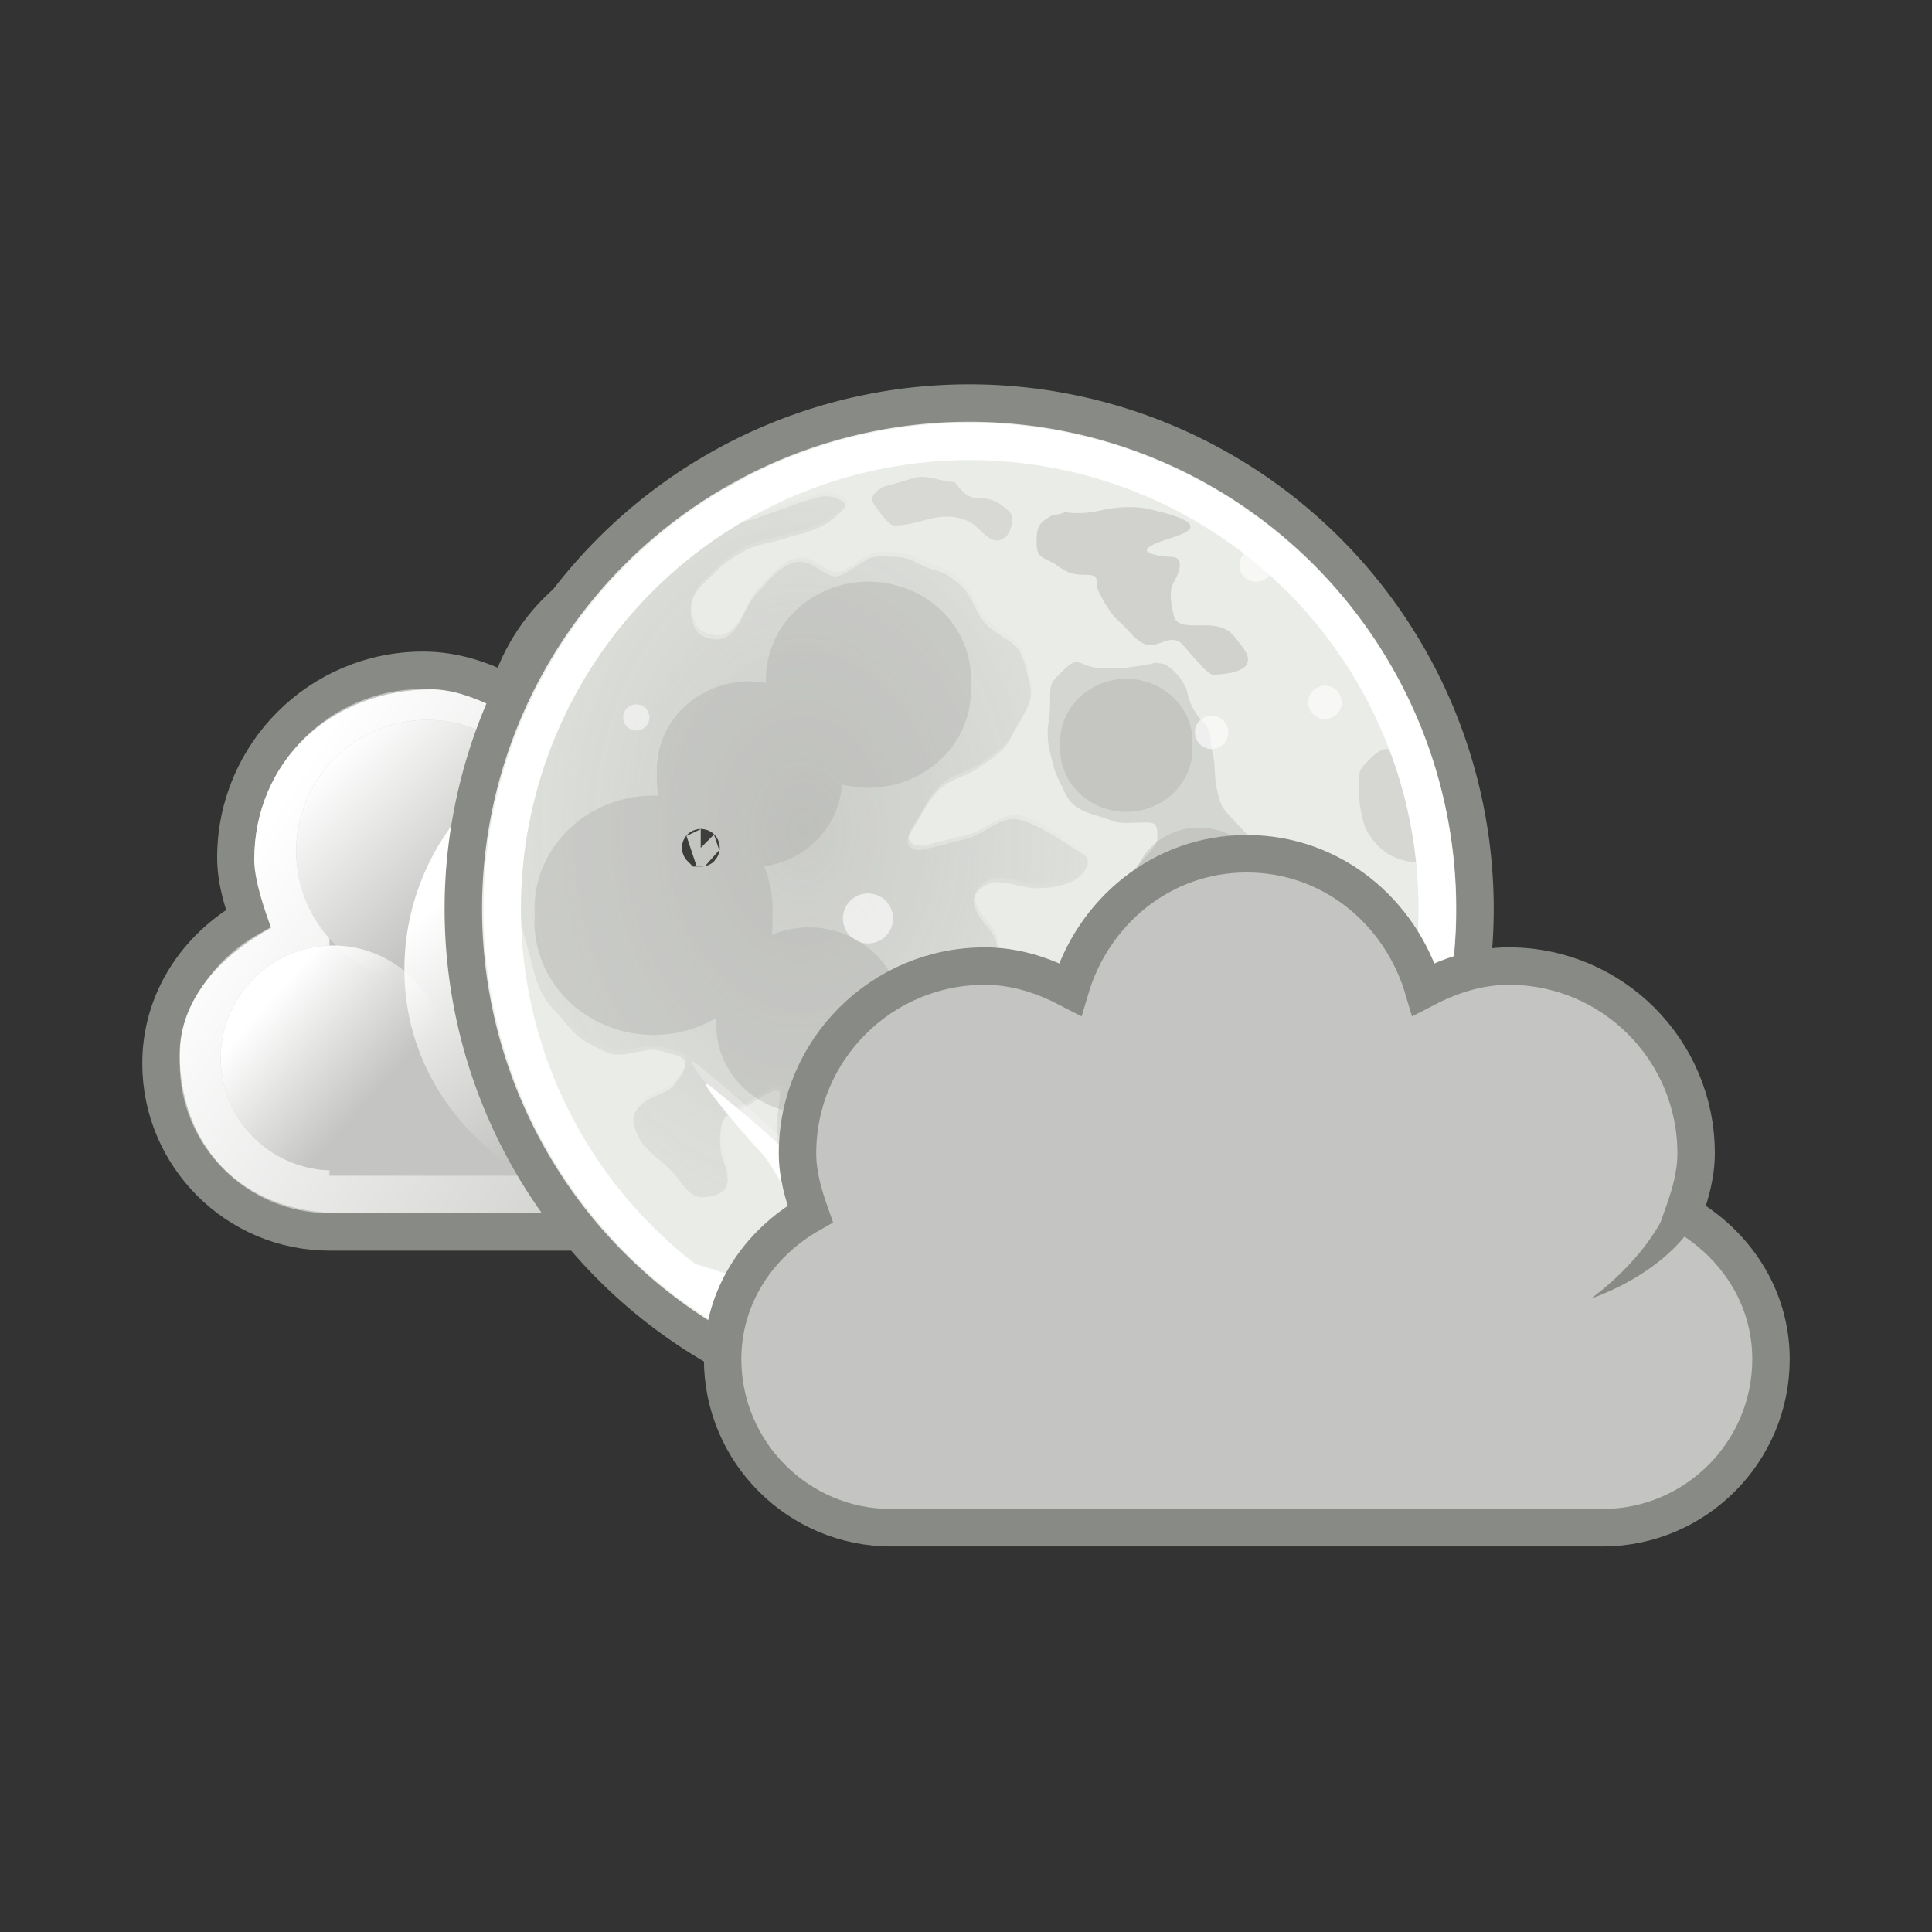 <svg:svg xmlns:dc="http://purl.org/dc/elements/1.1/" xmlns:ns1="http://sodipodi.sourceforge.net/DTD/sodipodi-0.dtd" xmlns:ns2="http://www.inkscape.org/namespaces/inkscape" xmlns:ns3="http://www.w3.org/1999/xlink" xmlns:ns5="http://creativecommons.org/ns#" xmlns:rdf="http://www.w3.org/1999/02/22-rdf-syntax-ns#" xmlns:svg="http://www.w3.org/2000/svg" height="51.6" id="svg1306" viewBox="-1.8 -0.432 51.6 51.6" width="51.6" ns1:docbase="/home/rcollier/Work/Novell/Tango/weather" ns1:docname="weather-few-clouds-night.svg" ns1:version="0.32" ns2:output_extension="org.inkscape.output.svg.inkscape" ns2:version="0.46">
  <svg:rect x="-1.8" y="-0.432" width="51.6" height="51.6" fill="#333333" stroke="none"/>
  <svg:defs id="defs1308">
    <svg:linearGradient gradientUnits="userSpaceOnUse" id="linearGradient7014" x1="284.8" x2="288.9" y1="-441.23" y2="-436.83" ns2:collect="always" ns3:href="#linearGradient6549" />
    <svg:linearGradient gradientUnits="userSpaceOnUse" id="linearGradient7012" x1="286.67" x2="289.77" y1="-439.48" y2="-436.71" ns2:collect="always" ns3:href="#linearGradient6549" />
    <svg:linearGradient gradientUnits="userSpaceOnUse" id="linearGradient7010" x1="275.94" x2="279.98" y1="-437.11" y2="-431.92" ns2:collect="always" ns3:href="#linearGradient6549" />
    <svg:linearGradient gradientUnits="userSpaceOnUse" id="linearGradient7008" x1="285.94" x2="289.39" y1="-439.94" y2="-436.44" ns2:collect="always" ns3:href="#linearGradient6549" />
    <svg:linearGradient gradientUnits="userSpaceOnUse" id="linearGradient7006" x1="286.51" x2="289.85" y1="-441.29" y2="-436.14" ns2:collect="always" ns3:href="#linearGradient6549" />
    <svg:linearGradient gradientUnits="userSpaceOnUse" id="linearGradient7004" x1="287.52" x2="289.68" y1="-439.75" y2="-436.32" ns2:collect="always" ns3:href="#linearGradient6549" />
    <svg:linearGradient gradientUnits="userSpaceOnUse" id="linearGradient7002" x1="271.02" x2="285.03" y1="-441.05" y2="-431.97" ns2:collect="always" ns3:href="#linearGradient6549" />
    <svg:radialGradient cx="97.468" cy="-405.91" gradientTransform="matrix(.021 0 0 .028 323.37 -435.1)" gradientUnits="userSpaceOnUse" id="radialGradient5477" r="358.45" ns2:collect="always">
      <svg:stop id="stop9644" offset="0" style="stop-color:#787974" />
      <svg:stop id="stop9646" offset="1" style="stop-color:#787974;stop-opacity:0" />
    </svg:radialGradient>
    <svg:linearGradient id="linearGradient6549" ns2:collect="always">
      <svg:stop id="stop6551" offset="0" style="stop-color:#ffffff" />
      <svg:stop id="stop6553" offset="1" style="stop-color:#ffffff;stop-opacity:0" />
    </svg:linearGradient>
  </svg:defs>
  <ns1:namedview bordercolor="#666666" borderopacity="1.0" id="base" pagecolor="#ffffff" showgrid="true" ns2:current-layer="layer1" ns2:cx="-143.98921" ns2:cy="48.627302" ns2:document-units="px" ns2:grid-bbox="true" ns2:pageopacity="0.0" ns2:pageshadow="2" ns2:showpageshadow="false" ns2:window-height="709" ns2:window-width="1113" ns2:window-x="229" ns2:window-y="139" ns2:zoom="1" />
  <svg:g id="layer1" ns2:groupmode="layer" ns2:label="Layer 1">
    <svg:g id="g6896" transform="translate(-264 459.97)">
      <svg:path d="m280.5-445.5c-2.27 0-4.11 1.55-4.72 3.62-0.69-0.36-1.44-0.62-2.28-0.62-2.76 0-5 2.24-5 5 0 0.58 0.16 1.11 0.34 1.62-1.37 0.78-2.34 2.19-2.34 3.88 0 2.48 2.02 4.5 4.5 4.5h19c2.48 0 4.5-2.02 4.5-4.5 0-1.69-0.97-3.1-2.34-3.88 0.18-0.51 0.34-1.04 0.34-1.62 0-2.76-2.24-5-5-5-0.84 0-1.59 0.26-2.28 0.62-0.61-2.07-2.45-3.62-4.72-3.62z" id="path6898" style="stroke:#888a85;stroke-miterlimit:2;fill:#c4c5c2" ns1:nodetypes="ccsscsssscsscc" />
      <svg:path d="m280.5-445c-2.19 0-3.72 1.34-4.4 3.84-0.66-0.34-1.54-0.83-2.35-0.83-2.72 0-4.76 1.94-4.76 4.55 0 0.54 0.27 1.33 0.45 1.82-1.33 0.73-2.44 1.89-2.44 3.37 0 2.35 1.55 4.25 4.34 4.25h18.32c2.77 0 4.34-1.9 4.34-4.25 0-1.59-1.11-2.67-2.44-3.39 0.18-0.49 0.47-1.26 0.47-1.8 0-2.61-2.12-4.57-4.78-4.57-0.81 0-1.64 0.49-2.31 0.83-0.65-2.42-2.25-3.82-4.44-3.82z" id="path6900" style="fill:url(#linearGradient7002)" ns1:nodetypes="ccsscsssscsscc" />
      <svg:g id="g6902">
        <svg:path d="m291.69-437.59a3.312 3.312 0 1 1 -6.63 0 3.312 3.312 0 1 1 6.63 0z" id="path6904" style="fill:#c4c5c2" transform="matrix(1.057 0 0 1.057 -24.198 21.863)" ns1:cx="288.37500" ns1:cy="-437.59375" ns1:rx="3.3125000" ns1:ry="3.3125000" ns1:type="arc" />
        <svg:path d="m291.69-437.59a3.312 3.312 0 1 1 -6.63 0 3.312 3.312 0 1 1 6.63 0z" id="path6906" style="fill:url(#linearGradient7004)" transform="matrix(1.057 0 0 1.057 -24.198 21.863)" ns1:cx="288.37500" ns1:cy="-437.59375" ns1:rx="3.3125000" ns1:ry="3.3125000" ns1:type="arc" />
      </svg:g>
      <svg:rect height="9" id="rect6908" style="fill:#c4c5c2" width="20" x="271" y="-438" />
      <svg:path d="m291.69-437.59a3.312 3.312 0 1 1 -6.63 0 3.312 3.312 0 1 1 6.63 0z" id="path6910" style="fill:#c4c5c2" transform="matrix(.906 0 0 .906 9.83 -35.689)" ns1:cx="288.37500" ns1:cy="-437.59375" ns1:rx="3.3125000" ns1:ry="3.3125000" ns1:type="arc" />
      <svg:g id="g6912">
        <svg:path d="m291.69-437.59a3.312 3.312 0 1 1 -6.63 0 3.312 3.312 0 1 1 6.63 0z" id="path6914" style="fill:#c4c5c2" transform="matrix(1.057 0 0 1.057 -17.198 24.863)" ns1:cx="288.37500" ns1:cy="-437.59375" ns1:rx="3.3125000" ns1:ry="3.3125000" ns1:type="arc" />
        <svg:path d="m291.69-437.59a3.312 3.312 0 1 1 -6.63 0 3.312 3.312 0 1 1 6.63 0z" id="path6916" style="fill:url(#linearGradient7006)" transform="matrix(1.057 0 0 1.057 -17.198 24.863)" ns1:cx="288.37500" ns1:cy="-437.59375" ns1:rx="3.3125000" ns1:ry="3.3125000" ns1:type="arc" />
      </svg:g>
      <svg:g id="g6918">
        <svg:path d="m291.69-437.59a3.312 3.312 0 1 1 -6.63 0 3.312 3.312 0 1 1 6.63 0z" id="path6920" style="fill:#c4c5c2" transform="matrix(1.057 0 0 1.057 -31.198 24.863)" ns1:cx="288.37500" ns1:cy="-437.59375" ns1:rx="3.3125000" ns1:ry="3.3125000" ns1:type="arc" />
        <svg:path d="m291.69-437.59a3.312 3.312 0 1 1 -6.63 0 3.312 3.312 0 1 1 6.63 0z" id="path6922" style="fill:url(#linearGradient7008)" transform="matrix(1.057 0 0 1.057 -31.198 24.863)" ns1:cx="288.37500" ns1:cy="-437.59375" ns1:rx="3.3125000" ns1:ry="3.3125000" ns1:type="arc" />
      </svg:g>
      <svg:g id="g6924" transform="translate(-1)">
        <svg:path d="m280.47-440.97c-3.58 0-6.47 2.92-6.47 6.5 0 2.37 1.35 4.34 3.25 5.47h6.47c1.9-1.13 3.25-3.13 3.25-5.5 0-3.58-2.92-6.47-6.5-6.47z" id="path6926" style="fill:#c4c5c2" />
        <svg:path d="m280.5-441c-3.59 0-6.5 2.91-6.5 6.5 0 2.38 1.34 4.37 3.25 5.5h6.5c1.91-1.13 3.25-3.12 3.25-5.5 0-3.59-2.91-6.5-6.5-6.5z" id="path6928" style="fill:url(#linearGradient7010)" />
      </svg:g>
      <svg:path d="m291.69-437.59a3.312 3.312 0 1 1 -6.63 0 3.312 3.312 0 1 1 6.63 0z" id="path6930" style="fill:url(#linearGradient7012)" transform="matrix(.906 0 0 .906 9.83 -35.689)" ns1:cx="288.37500" ns1:cy="-437.59375" ns1:rx="3.3125000" ns1:ry="3.3125000" ns1:type="arc" />
      <svg:path d="m292.96-437.33c-0.01 2.68-3.27 3.71-3.27 3.71s2.35-1.63 2.33-3.71h0.94z" id="path6932" style="fill-rule:evenodd;fill:#888a85" ns1:nodetypes="ccss" />
      <svg:g id="g6934" transform="matrix(1.143 0 0 1.143 -28.571 67)">
        <svg:path d="m291.69-437.59a3.312 3.312 0 1 1 -6.63 0 3.312 3.312 0 1 1 6.63 0z" id="path6936" style="fill:#c4c5c2" transform="matrix(1.057 0 0 1.057 -31.198 24.863)" ns1:cx="288.37500" ns1:cy="-437.59375" ns1:rx="3.3125000" ns1:ry="3.3125000" ns1:type="arc" />
        <svg:path d="m291.69-437.59a3.312 3.312 0 1 1 -6.63 0 3.312 3.312 0 1 1 6.63 0z" id="path6938" style="fill:url(#linearGradient7014)" transform="matrix(1.057 0 0 1.057 -31.198 24.863)" ns1:cx="288.37500" ns1:cy="-437.59375" ns1:rx="3.3125000" ns1:ry="3.3125000" ns1:type="arc" />
      </svg:g>
    </svg:g>
    <svg:g id="g5441" transform="matrix(.999 0 0 .999 -342.54 469.41)">
      <svg:path d="m-46.5 0.25a9.75 9.75 0 1 1 -19.5 0 9.75 9.75 0 1 1 19.5 0z" id="path5439" style="fill:#eaece8" transform="matrix(1.387 0 0 1.387 444.99 -446.47)" ns1:cx="-56.250000" ns1:cy="0.24999997" ns1:rx="9.7500000" ns1:ry="9.7500000" ns1:type="arc" />
      <svg:g id="g5405" transform="translate(37.125 -1.625)">
        <svg:path d="m323.85-456.08c0.04 0.18-0.13 0.4-0.28 0.6-0.2 0.27-0.31 0.45-0.08 0.68 0.14 0.14 0.58 0.01 0.72-0.04 0.32-0.13 0.67-0.23 0.99-0.36 0.25-0.1 0.43-0.14 0.68-0.2 0.29-0.07 0.57 0.06 0.68 0.2 0.07 0.09-0.46 0.49-0.52 0.52-0.24 0.12-0.47 0.22-0.72 0.28-0.3 0.07-0.57 0.18-0.88 0.24-0.3 0.06-0.52 0.15-0.79 0.32-0.34 0.2-0.63 0.5-0.92 0.79-0.27 0.28-0.37 0.57-0.28 0.92 0.08 0.34 0.21 0.46 0.52 0.52 0.34 0.07 0.51-0.09 0.68-0.32 0.21-0.29 0.3-0.66 0.56-0.92 0.21-0.21 0.36-0.42 0.59-0.59 0.24-0.18 0.42-0.28 0.72-0.2 0.25 0.06 0.45 0.3 0.72 0.36 0.23 0.04 0.56-0.27 0.76-0.36 0.04-0.03 0.08-0.06 0.12-0.08 0.21-0.14 0.55-0.08 0.8-0.08 0.27 0 0.49 0.12 0.71 0.24 0.27 0.13 0.51 0.12 0.76 0.32 0.28 0.2 0.42 0.35 0.56 0.63 0.13 0.27 0.19 0.43 0.4 0.64 0.22 0.22 0.56 0.36 0.8 0.6 0.14 0.14 0.23 0.53 0.28 0.72 0.07 0.29 0.14 0.6 0 0.88-0.15 0.3-0.33 0.58-0.48 0.87s-0.55 0.54-0.8 0.72c-0.34 0.26-0.75 0.28-1.08 0.6-0.37 0.38-0.41 0.6-0.75 1.12-0.26 0.38 0.04 0.56 0.35 0.48 0.33-0.08 0.64-0.16 0.96-0.24 0.06-0.02 0.11-0.03 0.16-0.04 0.4-0.1 0.72-0.42 1.12-0.52 0.5-0.12 1.54 0.65 1.99 0.92 0.36 0.21-0.06 0.63-0.24 0.72-0.31 0.15-0.63 0.2-0.99 0.2-0.24 0-0.5-0.08-0.72-0.12-0.31-0.07-0.52-0.07-0.76 0.12-0.27 0.2-0.24 0.45-0.08 0.71s0.41 0.45 0.48 0.72c0.09 0.35-0.19 0.53-0.44 0.68s-0.67-0.04-0.96-0.04c-0.36 0-0.71 0.18-0.99 0.4-0.13 0.1-0.25 0.61-0.28 0.76-0.02 0.05-0.03 0.1-0.04 0.16-0.1 0.39 0.02 0.58 0.16 0.91 0.09 0.24 0.32 0.46 0.43 0.68 0.14 0.28 0.23 0.46 0.08 0.76-0.12 0.26-0.17 0.46-0.23 0.72-0.05 0.18 0.2 0.66 0.27 0.84 0.15 0.36 0.01 0.43-0.23 0.68-0.23 0.22-0.56 0.27-0.8 0.39-0.23 0.12-0.68-0.02-0.92-0.07-0.27-0.07-0.52 0.05-0.72 0.15-0.32 0.17-0.32 0.32-0.56 0-0.25-0.33-0.46-0.68-0.56-1.07-0.01-0.06-0.02-0.11-0.04-0.16-0.06-0.27-0.04-0.6-0.04-0.88 0-0.29 0.08-0.54 0.08-0.84 0-0.31-0.75 0.28-0.95 0.36-0.1 0.04-0.19 0.08-0.28 0.12-0.4 0.17-0.36 0.54-0.36 0.88s0.2 0.6 0.2 0.96c0 0.34-0.41 0.44-0.68 0.44-0.39 0-0.57-0.46-0.84-0.72-0.25-0.26-0.69-0.54-0.84-0.84-0.21-0.43-0.28-0.67 0.16-1 0.26-0.19 0.61-0.22 0.8-0.48 0.2-0.26 0.48-0.64 0-0.76-0.33-0.08-0.46-0.19-0.84-0.12-0.06 0.02-0.13 0.03-0.2 0.04-0.66 0.14-0.65 0.08-1.27-0.23-0.45-0.23-0.6-0.57-0.92-0.88-0.3-0.3-0.46-0.69-0.56-1.08-0.09-0.35-0.19-0.7-0.28-1.04-0.07-0.28-0.08-0.62-0.08-0.92 0-0.29-0.08-0.61-0.08-0.91v-1c0-0.34 0.04-0.63 0.04-0.96 0-0.28 0.05-0.61 0.12-0.88 0.01-0.02 0-0.05 0-0.08 0-0.34 0.2-0.69 0.32-0.99 0.11-0.27 0.27-0.55 0.4-0.8 0.13-0.26 0.26-0.48 0.44-0.72 0.19-0.26 0.39-0.52 0.6-0.76 0.34-0.42 0.7-0.81 1.11-1.16 0.24-0.2 0.36-0.54 0.64-0.75 0.35-0.27 0.65-0.54 1-0.8 0.26-0.2 0.5-0.43 0.68-0.72 0.14-0.24 0.22-0.46 0.44-0.68 0.05-0.05 0.23-0.13 0.28-0.16z" id="path5342" style="opacity:.106;fill-rule:evenodd;fill:#787974" />
        <svg:path d="m334.86-450.97c-0.39 0.09-1.15 0.22-1.68 0.12-0.4-0.08-0.41-0.3-0.79 0.08-0.03 0.03-0.06 0.05-0.08 0.08-0.25 0.24-0.28 0.28-0.28 0.64 0 0.23 0 0.46-0.04 0.68-0.05 0.23-0.02 0.59 0.04 0.79 0.07 0.32 0.12 0.54 0.28 0.84 0.12 0.24 0.17 0.43 0.39 0.6 0.29 0.22 0.69 0.27 1 0.4 0.22 0.09 0.59 0.04 0.84 0.04 0.31 0 0.36 0.03 0.36 0.4 0 0.31-0.59 0.75-0.76 1.04-0.19 0.31-0.12 0.56 0 0.91 0.09 0.27 0.15 0.53 0.2 0.8 0.06 0.29 0.13 0.49 0.36 0.72 0.24 0.24 0.69-0.03 0.92 0.28 0.11 0.15 0.12 0.41 0.12 0.6 0 0.32 0.1 0.47 0.4 0.32 0.27-0.14 0.47-0.13 0.67-0.4 0.2-0.26 0.3-0.59 0.44-0.88 0.13-0.26 0.35-0.28 0.64-0.28 0.27 0 0.48 0.07 0.76 0 0.41-0.1 0.47-0.23 0.76-0.52 0.37-0.36 0.32-0.62 0.4-1.08 0.03-0.2-0.04-0.45-0.08-0.63-0.02-0.06-0.03-0.11-0.04-0.16-0.06-0.23-0.55-0.24-0.72-0.24-0.39 0-0.96-0.19-1.32-0.28-0.18-0.05-0.69-0.65-0.84-0.8-0.21-0.21-0.25-0.37-0.31-0.64-0.09-0.33-0.04-0.67-0.12-1-0.1-0.37 0.01-0.58-0.28-0.87-0.21-0.21-0.35-0.5-0.4-0.76-0.05-0.25-0.29-0.54-0.48-0.68-0.14-0.11-0.16-0.08-0.36-0.12z" id="path5345" style="opacity:.189;fill-rule:evenodd;fill:#787974" />
        <svg:path d="m341-448.66c-0.2 0.01-0.41 0.26-0.59 0.44s-0.12 0.48-0.12 0.72c0 0.26 0.05 0.54 0.12 0.8 0.05 0.22 0.25 0.49 0.4 0.64 0.22 0.22 0.5 0.35 0.79 0.4 0.39 0.06 0.61 0.11 0.76-0.28 0.11-0.27 0.16-0.46 0.16-0.76 0-0.28-0.01-0.49-0.08-0.76-0.08-0.32-0.19-0.49-0.48-0.64-0.2-0.1-0.42-0.34-0.6-0.48-0.1-0.07-0.23-0.08-0.36-0.08z" id="path5347" style="opacity:.183;fill-rule:evenodd;fill:#787974" />
        <svg:path d="m328.36-436.21c0.21-0.14 0.84-0.79 1.27-1.11 0.09-0.07 0.16-0.14 0.24-0.2 0.43-0.36 0.81-0.93 1.12-1.4 0.49-0.74 0.71-1.41 0.88-2.23 0.21-1.05 0.26-0.35 0.04 0.32-0.04 0.1-0.06 0.21-0.08 0.31-0.11 0.44-0.16 0.9-0.32 1.32-0.23 0.57-0.65 1.05-0.8 1.64-0.08 0.31-0.19 0.69-0.12 0.95 0.08 0.32 0.53-0.37 0.84-0.47 0.41-0.14 0.52-0.23 0.52 0.24 0 0.28-0.15 0.67-0.2 0.95-0.1 0.49 1.29 0.08 1.59 0 1.01-0.25 1.7-0.59 2.52-1.27 0.9-0.75 1.64-1.57 2.47-2.4 0.67-0.66 0.98-1.08 0.56 0.04-0.04 0.11-0.08 0.21-0.12 0.32s-0.08 0.21-0.12 0.32c-0.22 0.59-0.62 1.24-1.16 1.6-0.83 0.55-1.37 1.58-2.27 2.03-0.37 0.18-0.75 0.26-1.12 0.44-0.37 0.19 0.72 0.32 0.92 0.36 2 0.44-1.62 0.64-2.08 0.64-0.74 0-1.12-0.16-1.71 0.2-0.2 0.12 0.94 0.59 1 0.6 0.46 0.09 0.88 0.4 1.39 0.4 0.85 0-1.77 0.26-2.51 0.08-0.62-0.16-1.21-0.29-1.84-0.44-0.31-0.08-0.63-0.03-0.91 0.04-0.06 0.01 0.04 0.82 0.04 0.91 0 0.59-0.16 1.06-0.44 0.2-0.16-0.46-0.44-0.94-0.44-1.43 0-0.31-0.41 0.47-0.6 0.72-0.26 0.35-0.78 0.85-0.88 0.87-0.01 0.01 0.26-0.55 0.36-0.95 0.08-0.31 0.57-1.12 0.24-1.2-0.31-0.08-0.73-0.02-1.04-0.08-0.46-0.09-0.96-0.18-1.39-0.4-0.85-0.42-2.17-0.81-3.08-1.04-0.08-0.02-1.45-1.49-0.16-0.2 0.86 0.86 2.19 1.44 3.39 1.44 0.39 0 0.96-0.15 1.32-0.24 0.22-0.05 0.52-0.38 0.76-0.48 0.26-0.1-0.42-0.38-0.6-0.6-0.07-0.08-0.13-0.16-0.2-0.24-0.71-0.86-0.96-2.04-1.79-2.87-0.14-0.13-2.08-2.4-1.16-1.64 0.95 0.8 1.83 1.5 2.63 2.44 0.41 0.48 0.77 1.1 1.16 1.59 0.39 0.5 0.31-0.1 0.2-0.44-0.24-0.72-0.12-1.72-0.12-2.47 0-1 0.52 1.03 0.56 1.2 0.12 0.49 0.38 1.14 0.76 0.64 0.39-0.52 0.44-0.62 0.44 0.04v0.16c0 0.24-0.02 0.53 0.04 0.79z" id="path5349" style="opacity:.472;fill-rule:evenodd;fill:#f3f4f2" />
        <svg:path d="m340.05-444.98c0.08 0.08 0.16 0.37 0.16 0.63 0 0.11-0.66 0.62-0.76 0.72-0.19 0.19-0.23 0.52-0.28 0.76-0.06 0.31-0.14 0.53-0.08 0.84 0.05 0.26 0.16 0.52 0.28 0.76 0.14 0.28 0.35 0.43 0.6 0.67 0.27 0.28 0.61 0.28 0.95 0.36 0.44 0.11-0.25 0.53-0.35 0.6-0.27 0.2-0.53 0.26-0.68 0.56-0.18 0.35 0.18 0.47 0.4 0.56 0.24 0.1 0.6-0.33 0.71-0.48 0.16-0.2 0.4-0.43 0.4-0.68 0-0.24 0.12-0.51 0.12-0.8 0-0.27 0.06-0.56 0.12-0.79 0.09-0.36 0.22-0.5 0.44-0.72 0.18-0.18 0.18-0.62 0.12-0.84-0.06-0.25-0.22-0.48-0.28-0.72s-0.36-0.39-0.56-0.44c-0.23-0.06-0.56-0.48-0.71-0.64-0.21-0.2-0.3-0.35-0.6-0.35z" id="path5351" style="opacity:.117;fill-rule:evenodd;fill:#787974" />
        <svg:path d="m322.69-446.02c-0.01-0.01 0.03 0 0 0z" id="path5353" style="stroke:#000000;stroke-width:1.001px;fill:none" />
        <svg:path d="m327.6-455.68c0.17-0.04 0.57-0.17 0.84-0.24 0.34-0.08 0.69 0.12 1.03 0.12 0.04 0 0.26 0.44 0.64 0.44h0.16c0.24 0 0.51 0.19 0.68 0.36 0.16 0.16 0.01 0.54-0.08 0.64-0.25 0.25-0.48 0.07-0.68-0.12-0.21-0.21-0.32-0.29-0.6-0.36-0.27-0.07-0.57-0.03-0.84 0.04-0.32 0.08-0.54 0.16-0.91 0.16-0.13 0-0.52-0.55-0.56-0.64-0.08-0.16 0.22-0.37 0.32-0.4z" id="path5355" style="opacity:.2;fill-rule:evenodd;fill:#938f8b" />
        <svg:path d="m332.43-455c0.19 0.05 0.64 0.04 0.95-0.04 0.35-0.09 0.91-0.13 1.28-0.04 0.22 0.06 1.59 0.32 0.96 0.64-0.31 0.15-0.64 0.19-0.92 0.36-0.33 0.2 0.4 0.28 0.56 0.28 0.42 0 0.18 0.51 0.08 0.67-0.16 0.27-0.05 0.67 0 0.92 0.06 0.29 0.55 0.24 0.8 0.24 0.34 0 0.63 0.05 0.83 0.32 0.19 0.24 0.44 0.49 0.32 0.72-0.12 0.24-0.72 0.28-0.91 0.28-0.16 0-0.75-0.76-0.84-0.84-0.23-0.2-0.5-0.01-0.72 0.04-0.39 0.1-0.68-0.4-0.92-0.6-0.26-0.22-0.42-0.53-0.56-0.8-0.17-0.33 0.11-0.47-0.4-0.47-0.31 0-0.48-0.07-0.71-0.24-0.32-0.24-0.56-0.15-0.56-0.6 0-0.4 0.02-0.52 0.36-0.72 0.1-0.07 0.25-0.03 0.4-0.12z" id="path5357" style="opacity:.289;fill-rule:evenodd;fill:#938f8b" />
        <svg:path d="m323.88-456.19c0.05 0.18-0.13 0.39-0.28 0.6-0.2 0.27-0.31 0.45-0.08 0.68 0.14 0.14 0.58 0.01 0.72-0.04 0.32-0.13 0.67-0.23 0.99-0.36 0.25-0.1 0.43-0.14 0.68-0.2 0.29-0.07 0.57 0.06 0.68 0.2 0.07 0.09-0.46 0.49-0.52 0.52-0.24 0.12-0.47 0.21-0.72 0.28-0.3 0.07-0.57 0.17-0.87 0.24-0.31 0.06-0.53 0.15-0.8 0.31-0.34 0.21-0.63 0.51-0.92 0.8-0.27 0.28-0.37 0.57-0.28 0.92 0.08 0.34 0.21 0.46 0.52 0.52 0.34 0.07 0.51-0.1 0.68-0.32 0.22-0.29 0.3-0.66 0.56-0.92 0.21-0.21 0.36-0.42 0.59-0.6 0.24-0.18 0.43-0.27 0.72-0.2 0.25 0.07 0.45 0.31 0.72 0.36 0.23 0.05 0.56-0.26 0.76-0.36 0.04-0.02 0.08-0.05 0.12-0.08 0.21-0.13 0.55-0.08 0.8-0.08 0.27 0 0.49 0.13 0.72 0.24 0.26 0.14 0.5 0.13 0.75 0.32 0.28 0.21 0.42 0.36 0.56 0.64 0.13 0.27 0.19 0.43 0.4 0.64 0.22 0.22 0.56 0.36 0.8 0.6 0.14 0.14 0.23 0.53 0.28 0.72 0.07 0.29 0.14 0.6 0 0.87-0.15 0.31-0.33 0.59-0.48 0.88s-0.55 0.53-0.8 0.72c-0.34 0.26-0.75 0.27-1.08 0.6-0.37 0.37-0.41 0.6-0.75 1.12-0.26 0.38 0.04 0.55 0.36 0.48 0.32-0.09 0.63-0.16 0.95-0.24 0.06-0.02 0.11-0.03 0.16-0.04 0.4-0.1 0.72-0.42 1.12-0.52 0.5-0.13 1.54 0.64 1.99 0.92 0.36 0.21-0.06 0.63-0.23 0.71-0.32 0.16-0.64 0.2-1 0.2-0.24 0-0.49-0.07-0.72-0.12-0.31-0.06-0.52-0.06-0.76 0.12-0.27 0.2-0.23 0.46-0.08 0.72 0.16 0.26 0.41 0.45 0.48 0.72 0.09 0.35-0.19 0.53-0.44 0.68s-0.67-0.04-0.96-0.04c-0.36 0-0.71 0.18-0.99 0.4-0.13 0.09-0.25 0.61-0.28 0.76-0.02 0.05-0.03 0.1-0.04 0.16-0.1 0.38 0.02 0.58 0.16 0.91 0.09 0.24 0.32 0.46 0.44 0.68 0.13 0.28 0.22 0.46 0.08 0.76-0.13 0.25-0.18 0.46-0.24 0.72-0.05 0.18 0.2 0.66 0.28 0.84 0.14 0.36 0.01 0.42-0.24 0.67-0.22 0.22-0.56 0.28-0.8 0.4-0.23 0.12-0.68-0.02-0.92-0.08-0.27-0.06-0.52 0.06-0.72 0.16-0.32 0.16-0.32 0.32-0.56 0-0.25-0.33-0.46-0.68-0.56-1.07-0.01-0.06-0.02-0.11-0.04-0.16-0.06-0.27-0.04-0.6-0.04-0.88 0-0.29 0.08-0.55 0.08-0.84 0-0.32-0.75 0.28-0.95 0.36-0.1 0.04-0.19 0.08-0.28 0.12-0.4 0.17-0.36 0.53-0.36 0.88 0 0.34 0.2 0.6 0.2 0.95s-0.41 0.44-0.68 0.44c-0.39 0-0.57-0.45-0.84-0.71-0.25-0.26-0.69-0.54-0.84-0.84-0.21-0.43-0.28-0.67 0.16-1 0.26-0.19 0.61-0.23 0.8-0.48 0.2-0.26 0.48-0.64 0-0.76-0.33-0.08-0.45-0.19-0.84-0.12-0.06 0.02-0.13 0.03-0.2 0.04-0.66 0.13-0.65 0.07-1.27-0.24-0.45-0.22-0.6-0.56-0.92-0.87-0.3-0.3-0.46-0.7-0.56-1.08-0.09-0.36-0.19-0.7-0.28-1.04-0.07-0.28-0.08-0.63-0.08-0.92s-0.08-0.61-0.08-0.92v-0.99c0-0.34 0.04-0.64 0.04-0.96 0-0.28 0.06-0.62 0.12-0.88 0.01-0.02 0-0.05 0-0.08 0-0.34 0.2-0.69 0.32-1 0.11-0.26 0.27-0.54 0.4-0.79 0.13-0.26 0.26-0.48 0.44-0.72 0.19-0.26 0.4-0.52 0.6-0.76 0.34-0.42 0.71-0.81 1.11-1.16 0.24-0.2 0.36-0.54 0.64-0.76 0.35-0.26 0.65-0.53 1-0.79 0.26-0.2 0.5-0.43 0.68-0.72 0.14-0.24 0.22-0.47 0.44-0.68 0.05-0.05 0.23-0.14 0.28-0.16z" id="path5359" style="opacity:.178;fill-rule:evenodd;fill:url(#radialGradient5477)" />
        <svg:path d="m-824.73 649.37a31.865 31.865 0 1 1 -63.73 0 31.865 31.865 0 1 1 63.73 0z" id="path5361" style="opacity:.617;fill:#ffffff" transform="matrix(.021 0 0 .021 345.15 -457.77)" ns1:cx="-856.59576" ns1:cy="649.36853" ns1:rx="31.864613" ns1:ry="31.864613" ns1:type="arc" />
        <svg:path d="m-824.73 649.37a31.865 31.865 0 1 1 -63.73 0 31.865 31.865 0 1 1 63.73 0z" id="path5363" style="opacity:.544;fill:#ffffff" transform="matrix(.011 0 0 .011 330.39 -456.65)" ns1:cx="-856.59576" ns1:cy="649.36853" ns1:rx="31.864613" ns1:ry="31.864613" ns1:type="arc" />
        <svg:path d="m-824.73 649.37a31.865 31.865 0 1 1 -63.73 0 31.865 31.865 0 1 1 63.73 0z" id="path5365" style="opacity:.544;fill:#c2c3be" transform="matrix(.021 0 0 .021 354.93 -458.53)" ns1:cx="-856.59576" ns1:cy="649.36853" ns1:rx="31.864613" ns1:ry="31.864613" ns1:type="arc" />
        <svg:path d="m-824.73 649.37a31.865 31.865 0 1 1 -63.73 0 31.865 31.865 0 1 1 63.73 0z" id="path5367" style="opacity:.567;fill:#c2c3be" transform="matrix(.021 0 0 .021 349.82 -448.31)" ns1:cx="-856.59576" ns1:cy="649.36853" ns1:rx="31.864613" ns1:ry="31.864613" ns1:type="arc" />
        <svg:path d="m-824.73 649.37a31.865 31.865 0 1 1 -63.73 0 31.865 31.865 0 1 1 63.73 0z" id="path5369" style="opacity:.617;fill:#ffffff" transform="matrix(.014 0 0 .014 347.86 -453.49)" ns1:cx="-856.59576" ns1:cy="649.36853" ns1:rx="31.864613" ns1:ry="31.864613" ns1:type="arc" />
        <svg:path d="m-824.73 649.37a31.865 31.865 0 1 1 -63.73 0 31.865 31.865 0 1 1 63.73 0z" id="path5371" style="opacity:.617;fill:#ffffff" transform="matrix(.011 0 0 .011 337.49 -441.33)" ns1:cx="-856.59576" ns1:cy="649.36853" ns1:rx="31.864613" ns1:ry="31.864613" ns1:type="arc" />
        <svg:path d="m-824.73 649.37a31.865 31.865 0 1 1 -63.73 0 31.865 31.865 0 1 1 63.73 0z" id="path5373" style="opacity:.617;fill:#ffffff" transform="matrix(.014 0 0 .014 346.18 -447.59)" ns1:cx="-856.59576" ns1:cy="649.36853" ns1:rx="31.864613" ns1:ry="31.864613" ns1:type="arc" />
        <svg:path d="m-824.73 649.37a31.865 31.865 0 1 1 -63.73 0 31.865 31.865 0 1 1 63.73 0z" id="path5375" style="opacity:.617;fill:#ffffff" transform="matrix(.014 0 0 .014 351.37 -459)" ns1:cx="-856.59576" ns1:cy="649.36853" ns1:rx="31.864613" ns1:ry="31.864613" ns1:type="arc" />
        <svg:path d="m-824.73 649.37a31.865 31.865 0 1 1 -63.73 0 31.865 31.865 0 1 1 63.73 0z" id="path5377" style="opacity:.617;fill:#ffffff" transform="matrix(.014 0 0 .014 348.34 -458.2)" ns1:cx="-856.59576" ns1:cy="649.36853" ns1:rx="31.864613" ns1:ry="31.864613" ns1:type="arc" />
        <svg:path d="m-824.73 649.37a31.865 31.865 0 1 1 -63.73 0 31.865 31.865 0 1 1 63.73 0z" id="path5379" style="opacity:.617;fill:#ffffff" transform="matrix(.014 0 0 .014 349.53 -462.67)" ns1:cx="-856.59576" ns1:cy="649.36853" ns1:rx="31.864613" ns1:ry="31.864613" ns1:type="arc" />
        <svg:path d="m-824.73 649.37a31.865 31.865 0 1 1 -63.73 0 31.865 31.865 0 1 1 63.73 0z" id="path5381" style="opacity:.617;fill:#ffffff" transform="matrix(.014 0 0 .014 340.67 -449.42)" ns1:cx="-856.59576" ns1:cy="649.36853" ns1:rx="31.864613" ns1:ry="31.864613" ns1:type="arc" />
        <svg:path d="m328.31-435.94c0.2-0.14 0.79-0.73 1.19-1.03 0.07-0.05 0.15-0.12 0.22-0.18 0.4-0.33 0.75-0.85 1.03-1.28 0.46-0.68 0.67-1.29 0.82-2.04 0.19-0.96 0.24-0.32 0.04 0.29-0.04 0.1-0.05 0.19-0.08 0.29-0.1 0.4-0.14 0.83-0.29 1.21-0.21 0.51-0.61 0.96-0.74 1.5-0.08 0.28-0.18 0.63-0.12 0.87 0.08 0.29 0.5-0.34 0.78-0.44 0.39-0.12 0.48-0.21 0.48 0.22 0 0.26-0.13 0.62-0.18 0.88-0.09 0.45 1.19 0.07 1.48 0 0.93-0.23 1.57-0.55 2.33-1.17 0.83-0.68 1.52-1.43 2.29-2.19 0.62-0.61 0.91-0.99 0.52 0.04-0.04 0.09-0.08 0.19-0.11 0.29-0.04 0.09-0.08 0.19-0.11 0.29-0.21 0.54-0.58 1.14-1.08 1.46-0.77 0.51-1.27 1.45-2.1 1.86-0.34 0.17-0.7 0.24-1.04 0.41-0.34 0.16 0.67 0.28 0.85 0.32 1.86 0.41-1.5 0.59-1.92 0.59-0.7 0-1.04-0.14-1.59 0.18-0.19 0.11 0.87 0.54 0.92 0.55 0.43 0.08 0.82 0.36 1.3 0.36 0.78 0-1.65 0.25-2.33 0.08-0.58-0.14-1.13-0.26-1.71-0.4-0.29-0.08-0.59-0.03-0.85 0.03-0.05 0.01 0.04 0.76 0.04 0.84 0 0.54-0.14 0.97-0.41 0.18-0.14-0.42-0.4-0.86-0.4-1.31 0-0.29-0.38 0.43-0.56 0.66-0.24 0.32-0.72 0.78-0.81 0.8-0.01 0 0.24-0.51 0.33-0.88 0.07-0.27 0.53-1.02 0.22-1.09-0.28-0.07-0.67-0.02-0.96-0.07-0.43-0.09-0.89-0.17-1.29-0.37-0.79-0.39-2.01-0.74-2.85-0.95-0.08-0.02-1.35-1.37-0.15-0.18 0.79 0.78 2.03 1.31 3.14 1.31 0.36 0 0.89-0.13 1.23-0.22 0.2-0.05 0.47-0.35 0.7-0.43 0.24-0.1-0.39-0.35-0.56-0.55-0.06-0.08-0.12-0.15-0.18-0.22-0.66-0.79-0.9-1.87-1.67-2.63-0.12-0.12-1.92-2.2-1.07-1.5 0.88 0.73 1.7 1.37 2.44 2.23 0.38 0.44 0.71 1.01 1.08 1.46 0.36 0.45 0.28-0.09 0.18-0.4-0.22-0.66-0.11-1.58-0.11-2.27 0-0.91 0.48 0.94 0.52 1.1 0.11 0.45 0.35 1.04 0.7 0.58 0.36-0.47 0.41-0.56 0.41 0.04v0.15c0 0.22-0.02 0.48 0.03 0.73z" id="path5383" style="fill-rule:evenodd;fill:#ffffff" />
        <svg:g id="g5385" style="opacity:.317" transform="translate(461.7 -517.21)">
          <svg:path d="m-125.69 68.683a1.768 1.591 0 1 1 -3.53 0 1.768 1.591 0 1 1 3.53 0z" id="path5387" style="opacity:1;fill:#a3a4a0" transform="matrix(1 0 0 1.056 -.177 -4.081)" ns1:cx="-127.45600" ns1:cy="68.682877" ns1:rx="1.7677670" ns1:ry="1.5909903" ns1:type="arc" />
          <svg:path d="m-125.69 68.683a1.768 1.591 0 1 1 -3.53 0 1.768 1.591 0 1 1 3.53 0z" id="path5389" style="opacity:1;fill:#a3a4a0" transform="matrix(1 0 0 1.056 1.768 -.103)" ns1:cx="-127.45600" ns1:cy="68.682877" ns1:rx="1.7677670" ns1:ry="1.5909903" ns1:type="arc" />
          <svg:path d="m-125.69 68.683a1.768 1.591 0 1 1 -3.53 0 1.768 1.591 0 1 1 3.53 0z" id="path5391" style="opacity:1;fill:#a3a4a0" transform="matrix(0.65 0 0 .686 -40.279 25.214)" ns1:cx="-127.45600" ns1:cy="68.682877" ns1:rx="1.7677670" ns1:ry="1.5909903" ns1:type="arc" />
          <svg:path d="m-125.69 68.683a1.768 1.591 0 1 1 -3.53 0 1.768 1.591 0 1 1 3.53 0z" id="path5393" style="opacity:1;fill:#a3a4a0" transform="matrix(1.55 0 0 1.636 63.03 -45.537)" ns1:cx="-127.45600" ns1:cy="68.682877" ns1:rx="1.7677670" ns1:ry="1.5909903" ns1:type="arc" />
          <svg:path d="m-125.69 68.683a1.768 1.591 0 1 1 -3.53 0 1.768 1.591 0 1 1 3.53 0z" id="path5395" style="opacity:1;fill:#a3a4a0" transform="matrix(1.8 0 0 1.9 89.148 -57.506)" ns1:cx="-127.45600" ns1:cy="68.682877" ns1:rx="1.7677670" ns1:ry="1.5909903" ns1:type="arc" />
          <svg:path d="m-125.69 68.683a1.768 1.591 0 1 1 -3.53 0 1.768 1.591 0 1 1 3.53 0z" id="path5397" style="opacity:1;fill:#a3a4a0" transform="matrix(1.4 0 0 1.478 42.32 -25.709)" ns1:cx="-127.45600" ns1:cy="68.682877" ns1:rx="1.7677670" ns1:ry="1.5909903" ns1:type="arc" />
          <svg:path d="m-125.69 68.683a1.768 1.591 0 1 1 -3.53 0 1.768 1.591 0 1 1 3.53 0z" id="path5399" style="opacity:1;fill:#a3a4a0" transform="matrix(1.4 0 0 1.478 40.729 -32.285)" ns1:cx="-127.45600" ns1:cy="68.682877" ns1:rx="1.7677670" ns1:ry="1.5909903" ns1:type="arc" />
        </svg:g>
        <svg:path d="m-161.84 69.523a0.663 0.663 0 1 1 -1.32 0 0.663 0.663 0 1 1 1.32 0z" id="path5401" style="fill:#ffffff" transform="translate(490.91 -504.26)" ns1:cx="-162.50198" ns1:cy="69.522560" ns1:rx="0.66291261" ns1:ry="0.66291261" ns1:type="arc" />
      </svg:g>
      <svg:path d="m-46.5 0.25a9.75 9.75 0 1 1 -19.5 0 9.75 9.75 0 1 1 19.5 0z" id="path9201" style="stroke:#888a85;stroke-width:.722;fill:none" transform="matrix(1.387 0 0 1.387 445.01 -446.36)" ns1:cx="-56.250000" ns1:cy="0.24999997" ns1:rx="9.7500000" ns1:ry="9.7500000" ns1:type="arc" />
      <svg:path d="m-22.5-17.5a9.5 9.5 0 1 1 -19 0 9.5 9.5 0 1 1 19 0z" id="path9203" style="stroke:#ffffff;stroke-linecap:square;stroke-width:.761;fill:none" transform="matrix(.778 -1.061 1.061 .778 410.47 -466.35)" ns1:cx="-32.000000" ns1:cy="-17.500000" ns1:rx="9.5000000" ns1:ry="9.5000000" ns1:type="arc" />
    </svg:g>
    <svg:g id="g6956" transform="translate(-249 467.87)">
      <svg:path d="m280.5-445.5c-2.27 0-4.11 1.55-4.72 3.62-0.69-0.36-1.44-0.62-2.28-0.62-2.76 0-5 2.24-5 5 0 0.58 0.16 1.11 0.34 1.62-1.37 0.78-2.34 2.19-2.34 3.88 0 2.48 2.02 4.5 4.5 4.5h19c2.48 0 4.5-2.02 4.5-4.5 0-1.69-0.97-3.1-2.34-3.88 0.18-0.51 0.34-1.04 0.34-1.62 0-2.76-2.24-5-5-5-0.84 0-1.59 0.26-2.28 0.62-0.61-2.07-2.45-3.62-4.72-3.62z" id="path6958" style="stroke:#888a85;stroke-miterlimit:2;fill:#c4c5c2" ns1:nodetypes="ccsscsssscsscc" />
      <svg:path d="m280.5-445c-2.19 0-3.72 1.34-4.4 3.84-0.66-0.34-1.54-0.83-2.35-0.83-2.72 0-4.76 1.94-4.76 4.55 0 0.54 0.27 1.33 0.45 1.82-1.33 0.73-2.44 1.89-2.44 3.37 0 2.35 1.55 4.25 4.34 4.25h18.32c2.77 0 4.34-1.9 4.34-4.25 0-1.59-1.11-2.67-2.44-3.39 0.18-0.49 0.47-1.26 0.47-1.8 0-2.61-2.12-4.57-4.78-4.57-0.81 0-1.64 0.49-2.31 0.83-0.65-2.42-2.25-3.82-4.44-3.82z" id="path6960" style="fill:url(#linearGradient7002)" ns1:nodetypes="ccsscsssscsscc" />
      <svg:g id="g6962">
        <svg:path d="m291.69-437.59a3.312 3.312 0 1 1 -6.63 0 3.312 3.312 0 1 1 6.63 0z" id="path6964" style="fill:#c4c5c2" transform="matrix(1.057 0 0 1.057 -24.198 21.863)" ns1:cx="288.37500" ns1:cy="-437.59375" ns1:rx="3.3125000" ns1:ry="3.3125000" ns1:type="arc" />
        <svg:path d="m291.69-437.59a3.312 3.312 0 1 1 -6.63 0 3.312 3.312 0 1 1 6.63 0z" id="path6966" style="fill:url(#linearGradient7004)" transform="matrix(1.057 0 0 1.057 -24.198 21.863)" ns1:cx="288.37500" ns1:cy="-437.59375" ns1:rx="3.3125000" ns1:ry="3.3125000" ns1:type="arc" />
      </svg:g>
      <svg:rect height="9" id="rect6968" style="fill:#c4c5c2" width="20" x="271" y="-438" />
      <svg:path d="m291.69-437.59a3.312 3.312 0 1 1 -6.63 0 3.312 3.312 0 1 1 6.63 0z" id="path6970" style="fill:#c4c5c2" transform="matrix(.906 0 0 .906 9.83 -35.689)" ns1:cx="288.37500" ns1:cy="-437.59375" ns1:rx="3.3125000" ns1:ry="3.3125000" ns1:type="arc" />
      <svg:g id="g6972">
        <svg:path d="m291.69-437.59a3.312 3.312 0 1 1 -6.63 0 3.312 3.312 0 1 1 6.63 0z" id="path6974" style="fill:#c4c5c2" transform="matrix(1.057 0 0 1.057 -17.198 24.863)" ns1:cx="288.37500" ns1:cy="-437.59375" ns1:rx="3.3125000" ns1:ry="3.3125000" ns1:type="arc" />
        <svg:path d="m291.69-437.59a3.312 3.312 0 1 1 -6.63 0 3.312 3.312 0 1 1 6.63 0z" id="path6976" style="fill:url(#linearGradient7006)" transform="matrix(1.057 0 0 1.057 -17.198 24.863)" ns1:cx="288.37500" ns1:cy="-437.59375" ns1:rx="3.3125000" ns1:ry="3.3125000" ns1:type="arc" />
      </svg:g>
      <svg:g id="g6978">
        <svg:path d="m291.69-437.59a3.312 3.312 0 1 1 -6.63 0 3.312 3.312 0 1 1 6.63 0z" id="path6980" style="fill:#c4c5c2" transform="matrix(1.057 0 0 1.057 -31.198 24.863)" ns1:cx="288.37500" ns1:cy="-437.59375" ns1:rx="3.3125000" ns1:ry="3.3125000" ns1:type="arc" />
        <svg:path d="m291.69-437.59a3.312 3.312 0 1 1 -6.63 0 3.312 3.312 0 1 1 6.63 0z" id="path6982" style="fill:url(#linearGradient7008)" transform="matrix(1.057 0 0 1.057 -31.198 24.863)" ns1:cx="288.37500" ns1:cy="-437.59375" ns1:rx="3.3125000" ns1:ry="3.3125000" ns1:type="arc" />
      </svg:g>
      <svg:g id="g6984" transform="translate(-1)">
        <svg:path d="m280.47-440.97c-3.58 0-6.47 2.92-6.47 6.5 0 2.37 1.35 4.34 3.25 5.47h6.47c1.9-1.13 3.25-3.13 3.25-5.5 0-3.58-2.92-6.47-6.5-6.47z" id="path6986" style="fill:#c4c5c2" />
        <svg:path d="m280.5-441c-3.59 0-6.5 2.91-6.5 6.5 0 2.38 1.34 4.37 3.25 5.5h6.5c1.91-1.13 3.25-3.12 3.25-5.5 0-3.59-2.91-6.5-6.5-6.5z" id="path6988" style="fill:url(#linearGradient7010)" />
      </svg:g>
      <svg:path d="m291.69-437.59a3.312 3.312 0 1 1 -6.63 0 3.312 3.312 0 1 1 6.63 0z" id="path6990" style="fill:url(#linearGradient7012)" transform="matrix(.906 0 0 .906 9.83 -35.689)" ns1:cx="288.37500" ns1:cy="-437.59375" ns1:rx="3.3125000" ns1:ry="3.3125000" ns1:type="arc" />
      <svg:path d="m292.96-437.33c-0.01 2.68-3.27 3.71-3.27 3.71s2.35-1.63 2.33-3.71h0.94z" id="path6992" style="fill-rule:evenodd;fill:#888a85" ns1:nodetypes="ccss" />
      <svg:g id="g6994" transform="matrix(1.143 0 0 1.143 -28.571 67)">
        <svg:path d="m291.69-437.59a3.312 3.312 0 1 1 -6.63 0 3.312 3.312 0 1 1 6.63 0z" id="path6996" style="fill:#c4c5c2" transform="matrix(1.057 0 0 1.057 -31.198 24.863)" ns1:cx="288.37500" ns1:cy="-437.59375" ns1:rx="3.3125000" ns1:ry="3.3125000" ns1:type="arc" />
        <svg:path d="m291.69-437.59a3.312 3.312 0 1 1 -6.63 0 3.312 3.312 0 1 1 6.63 0z" id="path6998" style="fill:url(#linearGradient7014)" transform="matrix(1.057 0 0 1.057 -31.198 24.863)" ns1:cx="288.37500" ns1:cy="-437.59375" ns1:rx="3.3125000" ns1:ry="3.3125000" ns1:type="arc" />
      </svg:g>
    </svg:g>
  </svg:g>
</svg:svg>